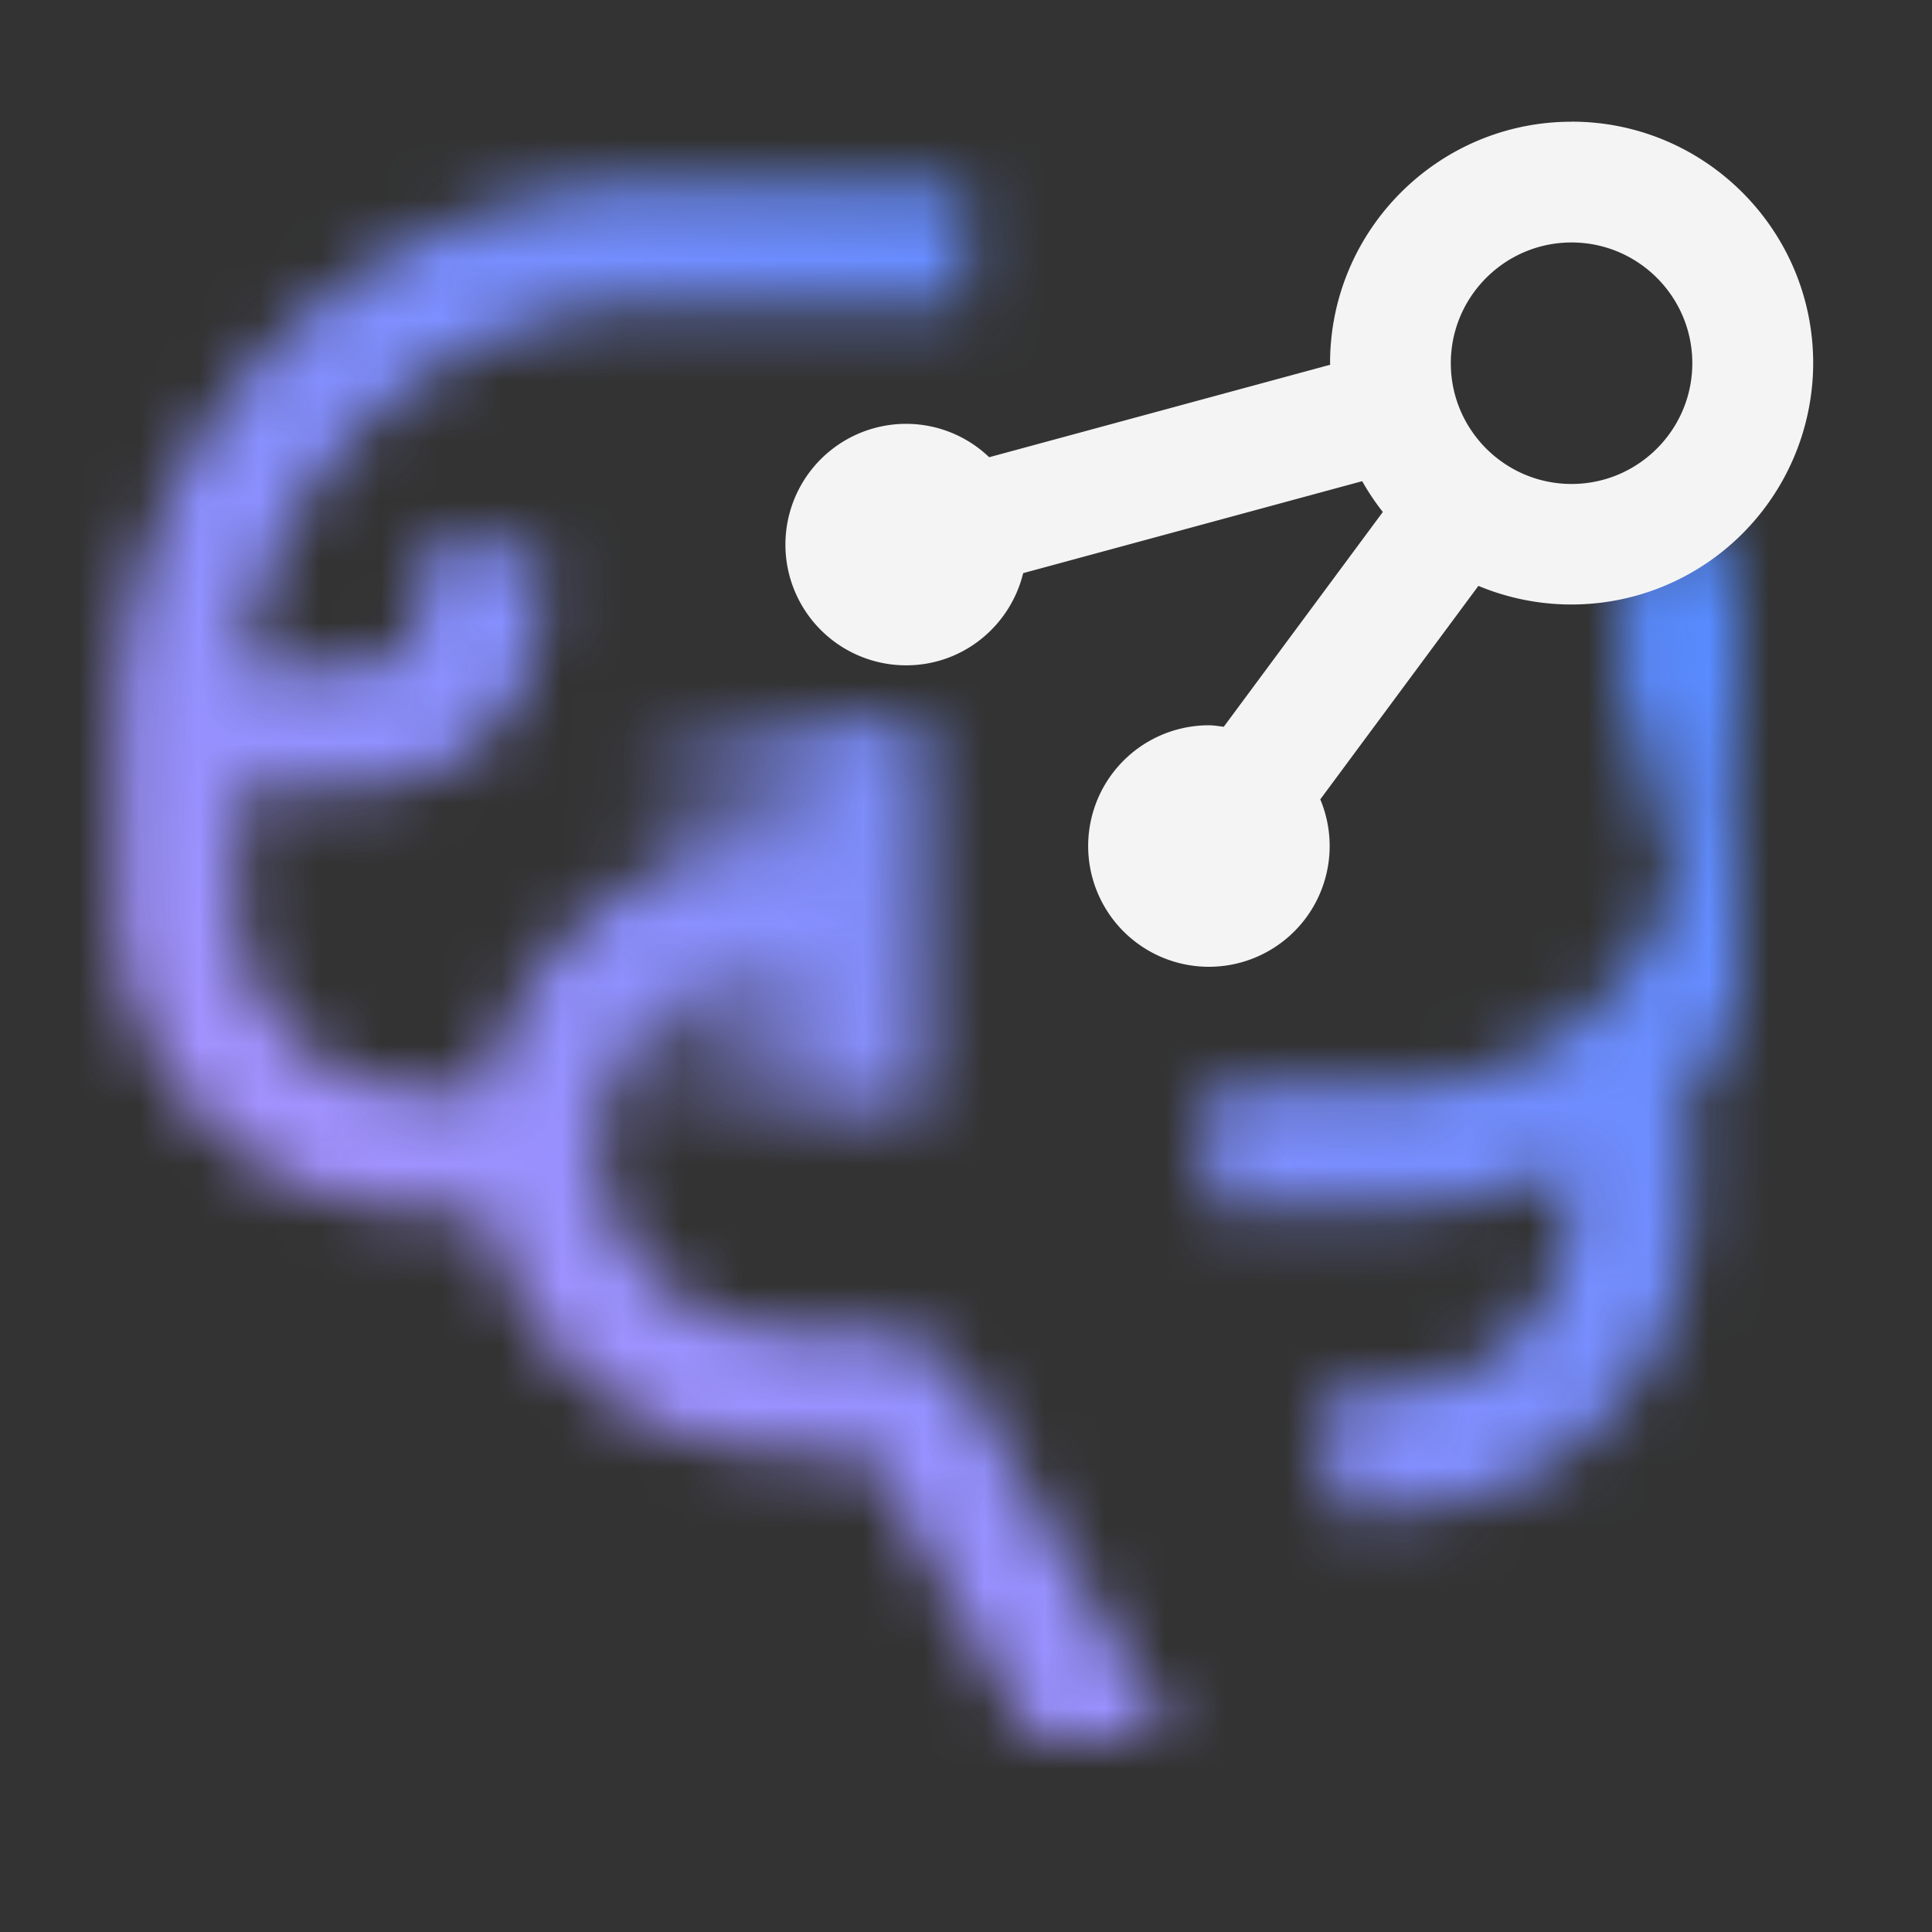 <svg id="WatsonStudio" xmlns="http://www.w3.org/2000/svg" xmlns:xlink="http://www.w3.org/1999/xlink" viewBox="0 0 32 32"><rect x="0" y="0" width="32" height="32" fill="#333333" stroke="none"/><defs><linearGradient id="linear-gradient" x1="-136.231" y1="-46.129" x2="-130.978" y2="-46.129" gradientTransform="translate(146.302 61.297)" gradientUnits="userSpaceOnUse"><stop offset="0" stop-opacity="0"/><stop offset=".83"/></linearGradient><linearGradient id="linear-gradient-2" x1="-2061.56" y1="-1171.328" x2="-2057.443" y2="-1171.328" gradientTransform="translate(2088.444 1183.995)" xlink:href="#linear-gradient"/><linearGradient id="linear-gradient-3" x1="0" y1="32" x2="32" y2="0" gradientUnits="userSpaceOnUse"><stop offset=".1" stop-color="#be95ff"/><stop offset=".9" stop-color="#4589ff"/></linearGradient><style></style><mask id="mask" width="32" height="32" maskUnits="userSpaceOnUse"><path d="m20.107 30.04-1.73 1-4.04-7h-1.38a5 5 0 0 1-4.9-4h-1.1c-2.76 0-5-2.24-5-5v-3a9 9 0 0 1 9-9h5.041v2h-5.041c-3.52 0-6.44 2.61-6.92 6h1.92c.55 0 1-.45 1-1v-1h2v1c0 1.66-1.35 3-3 3h-2v2c0 1.65 1.34 3 3 3h1.1c.26-1.27.99-2.36 2.01-3.08.82-.58 1.81-.92 2.89-.92h1v2h-1c-1.38 0-2.53.93-2.89 2.19-.12.44-.15.92-.05 1.42.28 1.42 1.61 2.39 3.06 2.39h1.26a2 2 0 0 1 1.79 1.11l3.98 6.89z" style="fill:#fff"/><path style="fill:url(#linear-gradient)" d="M10.071 11.929h5.252v6.478h-5.252z" id="Gradients__black_" data-name="Gradients (black)"/><path d="M29.999 12.03v1c0 1.91-.76 3.63-2 4.89v2.11c0 2.76-2.24 5-5 5h-1v-2h1c1.66 0 3-1.34 3-3v-.68c-.91.43-1.92.68-3 .68h-3v-2h3c2.76 0 5-2.24 5-5v-1c0-.65-.07-1.3-.21-1.92h2.04c.11.62.17 1.26.17 1.92z" style="fill:#fff"/><path transform="rotate(-90 28.943 12.667)" style="fill:url(#linear-gradient-2)" d="M26.885 10.611h4.116v4.112h-4.116z" id="Gradients__black_-2" data-name="Gradients (black)"/><path d="M26.881 9.023h4.287v1.878h-4.287z"/></mask></defs><g style="mask:url(#mask)"><path style="fill:url(#linear-gradient-3)" d="M0 0h32v32H0z"/></g><path d="M26.03 2.016c-2.206 0-4 1.794-4 4 0 .009.002.016.003.025l-5.649 1.532a1.99 1.99 0 0 0-1.375-.553 2 2 0 0 0 0 4c.941 0 1.724-.652 1.938-1.527l5.615-1.523c.102.18.215.349.342.51l-2.635 3.558c-.082-.01-.162-.025-.246-.025a2 2 0 1 0 1.845 1.227l2.619-3.536a4.004 4.004 0 0 0 5.545-3.689c0-2.206-1.794-4-4-4zm0 6c-1.103 0-2-.897-2-2s.897-2 2-2 2 .897 2 2-.897 2-2 2z" style="fill:#f4f4f4"/></svg>